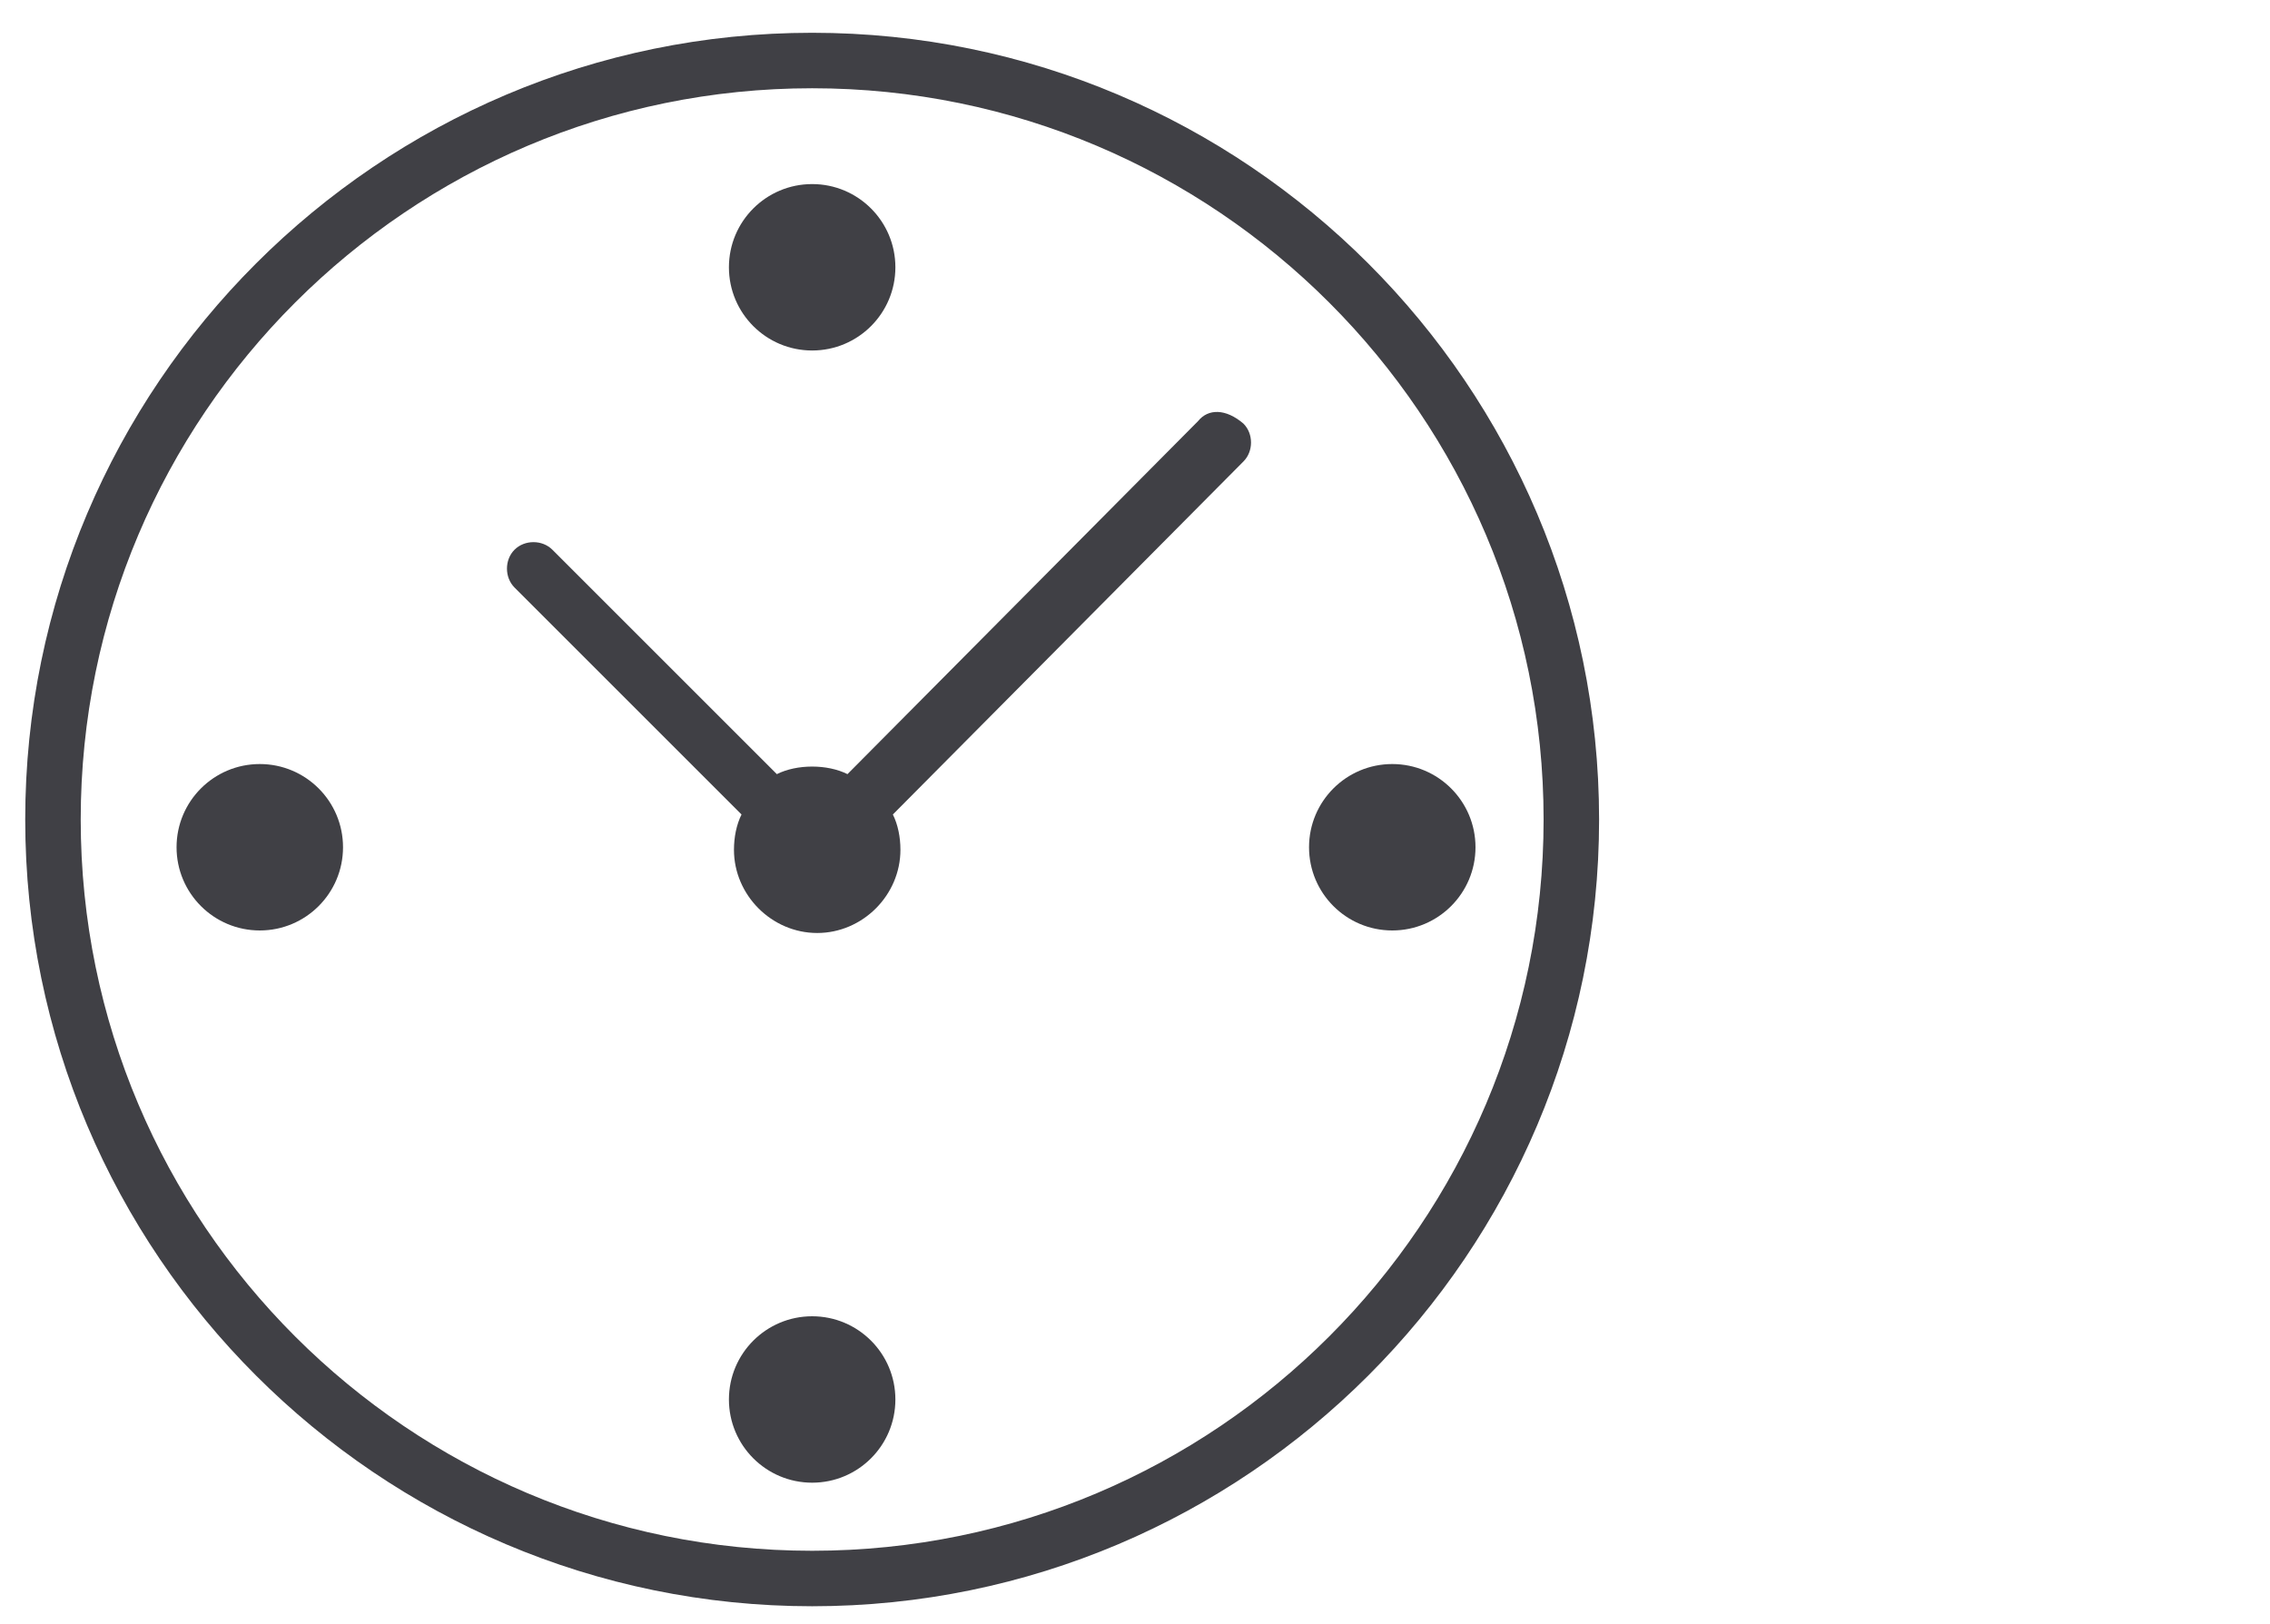 <?xml version="1.0" encoding="utf-8"?>
<!-- Generator: Adobe Illustrator 18.1.1, SVG Export Plug-In . SVG Version: 6.00 Build 0)  -->
<!DOCTYPE svg PUBLIC "-//W3C//DTD SVG 1.1//EN" "http://www.w3.org/Graphics/SVG/1.1/DTD/svg11.dtd">
<svg version="1.1" id="Layer_1" xmlns="http://www.w3.org/2000/svg" xmlns:xlink="http://www.w3.org/1999/xlink" x="0px" y="0px"
	 viewBox="0 0 90 64.4" enable-background="new 0 0 90 64.4" xml:space="preserve">
<g id="time-clock">
	<path fill="#404045" d="M32.2,1.3C15,1.3,1,15.3,1,32.5s14,31.2,31.2,31.2c17.2,0,31.2-14,31.2-31.2S49.4,1.3,32.2,1.3z M32.2,61.5
		c-16,0-29-13-29-29s13-29,29-29c16,0,29,13,29,29S48.2,61.5,32.2,61.5z"/>
	<path fill="#404045" d="M47.5,16.7l-13.9,14c-0.4-0.2-0.9-0.3-1.4-0.3c-0.5,0-1,0.1-1.4,0.3l-8.9-8.9c-0.4-0.4-1.1-0.4-1.5,0
		c-0.4,0.4-0.4,1.1,0,1.5l9,9c-0.2,0.4-0.3,0.9-0.3,1.4c0,1.8,1.5,3.3,3.3,3.3c1.8,0,3.3-1.5,3.3-3.3c0-0.5-0.1-1-0.3-1.4l13.9-14
		c0.4-0.4,0.4-1.1,0-1.5C48.6,16.2,47.9,16.2,47.5,16.7z"/>
	<circle fill="#404045" cx="32.2" cy="55.5" r="3.3"/>
	<circle fill="#404045" cx="32.2" cy="10.6" r="3.3"/>
	<circle fill="#404045" cx="55.2" cy="33.6" r="3.3"/>
	<circle fill="#404045" cx="10.3" cy="33.6" r="3.3"/>
</g>
</svg>
